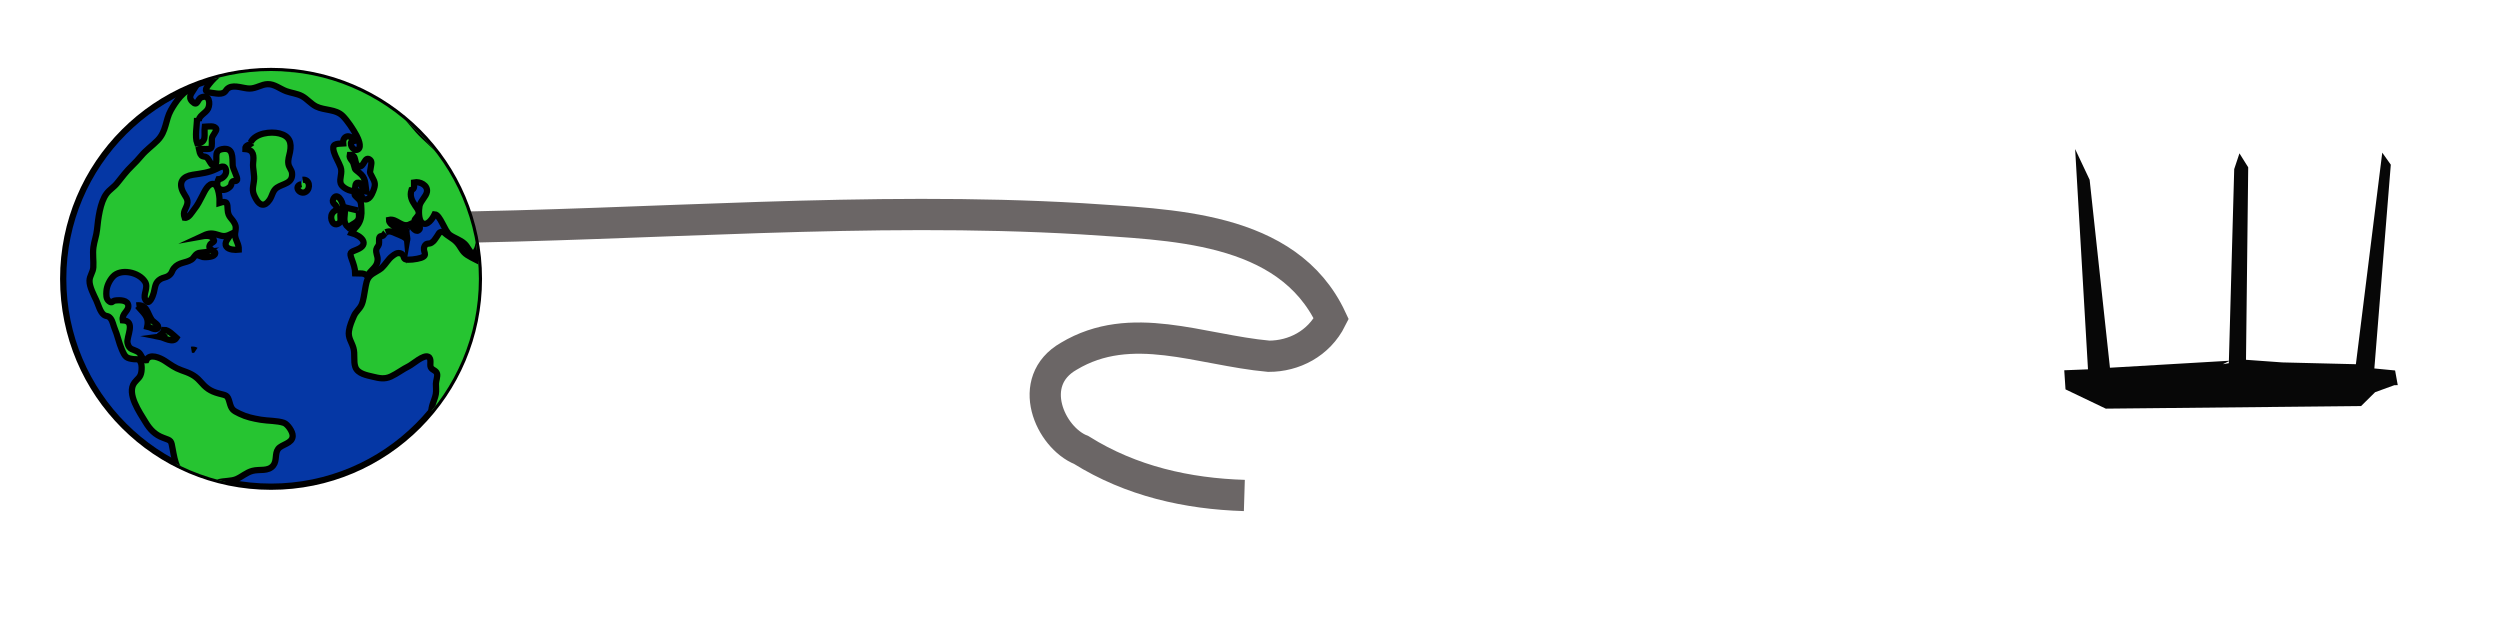 <?xml version="1.0" encoding="utf-8"?>
<!DOCTYPE svg PUBLIC "-//W3C//DTD SVG 1.1//EN" "http://www.w3.org/Graphics/SVG/1.1/DTD/svg11.dtd">
<svg version="1.1" id="router" xmlns="http://www.w3.org/2000/svg" xmlns:xlink="http://www.w3.org/1999/xlink" x="0px" y="0px"
	 width="400px" height="100px" viewBox="0 0 400 100" enable-background="new 0 0 400 100" xml:space="preserve">
<path fill="none" stroke="#6B6666" stroke-width="5" stroke-miterlimit="10" d="M199.096,79.276C190,79,181,77,173,72
	c-5-2-9-11-2-15c10-6,21-1,32,0c4,0,8-2,10-6c-7-15-26-15-40-16c-34-2-69,1-103.379,1.415"/>
<circle fill="#0537A5" stroke="#000000" stroke-miterlimit="10" cx="43.368" cy="44.615" r="33.256"/>
<g>
	<defs>
		<circle id="SVGID_1_" cx="43.368" cy="44.615" r="33.256"/>
	</defs>
	<clipPath id="SVGID_2_">
		<use xlink:href="#SVGID_1_"  overflow="visible"/>
	</clipPath>
	<path clip-path="url(#SVGID_2_)" fill="#26C431" stroke="#000000" stroke-miterlimit="10" d="M31.824,19.465
		c-0.159-0.95,1.105-1.309,1.478-2.1c0.378-0.802,0.211-2.328-1.082-1.78c-0.698,0.295-0.562,1.565-1.465,0.658
		c-0.755-0.759-0.025-1.42,0.36-2.058c-1.587-0.125-3.158,2.341-3.791,3.479c-0.879,1.583-0.689,3.349-2.117,4.803
		c-0.843,0.858-1.807,1.514-2.61,2.473c-0.464,0.555-0.947,1.074-1.495,1.603c-0.867,0.838-1.59,1.794-2.355,2.754
		c-0.535,0.671-1.191,1.014-1.7,1.69c-1.041,1.383-1.352,4.061-1.522,5.755c-0.098,0.976-0.446,1.845-0.578,2.819
		c-0.143,1.049,0.047,2.148-0.017,3.207c-0.048,0.798-0.585,1.355-0.607,2.148c-0.026,0.954,0.694,2.3,1.08,3.124
		c0.327,0.698,0.606,1.869,1.214,2.33c0.426,0.323,0.657,0.047,1.084,0.593c0.328,0.418,0.441,1.125,0.645,1.603
		c0.471,1.101,0.677,2.283,1.156,3.376c0.526,1.199,0.688,1.379,1.922,1.526c0.534,0.064,0.809-0.188,1.125,0.595
		c0.149,0.371,0.134,0.996,0.078,1.4c-0.137,0.975-0.642,1.117-1.127,1.773c-1.291,1.745,0.876,4.792,1.798,6.324
		c0.699,1.161,1.524,2.018,2.808,2.485c1.36,0.496,1.262,0.409,1.52,1.815c0.146,0.802,0.389,2.215,0.793,2.897
		c0.612,1.032,2.459,1.851,3.532,2.279c1.05,0.42,2.029,0.466,2.973,0.152c0.838-0.278,2.046-0.156,2.9-0.525
		c0.913-0.394,1.573-1.06,2.577-1.327c1.142-0.304,2.539,0.153,3.333-0.878c0.605-0.785,0.21-1.877,0.765-2.624
		c0.564-0.761,2.283-0.848,2.329-2.07c0.027-0.725-0.835-1.91-1.399-2.105c-1.062-0.368-2.575-0.307-3.708-0.502
		c-1.249-0.217-2.236-0.411-3.399-0.971c-1.08-0.519-1.284-0.671-1.598-1.824c-0.324-1.19-0.5-1.077-1.689-1.395
		c-1.467-0.393-2.097-0.915-3.03-1.983c-0.868-0.993-1.799-1.332-2.984-1.747c-1.011-0.354-1.704-0.873-2.61-1.473
		c-0.76-0.502-2.495-1.297-3.001-0.119c-0.666,0.084-0.742-0.963-1.278-1.306c-0.804-0.515-1.457-0.287-1.727-1.455
		c-0.225-0.974,1.407-3.528-0.763-3.638c-0.194-1.066,0.912-1.425,0.89-2.287c-0.025-0.967-1.349-0.97-2.088-0.878
		c-0.546,0.068-0.473,0.55-1.042,0.083c-0.442-0.363-0.41-1.045-0.375-1.559c0.057-0.835,0.46-1.688,1.027-2.324
		c1.215-1.365,4.17-0.771,5.152,0.803c0.575,0.921-0.329,2.008,0.013,2.776c0.592,1.329,1.262-0.542,1.385-1.021
		c0.24-0.931,0.182-1.669,1.101-2.205c0.388-0.226,0.867-0.242,1.242-0.497c0.628-0.429,0.491-0.747,0.898-1.248
		c0.78-0.961,1.865-0.777,2.779-1.348c0.389-0.242,0.48-0.676,0.928-0.955c0.354-0.22,0.932-0.158,1.32-0.209
		c-0.259,0.163-0.488,0.487-0.64,0.691c0.387,0.152,1.824,0.091,2.104-0.308c0.51-0.725-1.043-0.574-0.812-1.429
		c0.191-0.708,1.184-0.458,0.479-1.267c-0.378-0.436-1.184-0.351-1.747-0.248c0.951-0.445,1.477-0.604,2.473-0.285
		c0.926,0.295,1.276,0.372,2.185-0.06c-0.308,0.667-1.143,1.312-0.687,1.995c0.344,0.515,1.448,0.552,1.984,0.487
		c0.024-0.88-0.464-1.393-0.584-2.17c-0.102-0.657,0.273-1.255-0.022-1.902c-0.457-1.002-1.115-1.072-1.178-2.319
		c-0.05-0.995-0.013-1.517-1.284-1.106c0.023-0.583-0.133-2.769-0.908-3.001c-0.88-0.264-1.532,1.236-1.832,1.807
		c-0.438,0.833-0.767,1.539-1.353,2.261c-0.328,0.404-0.861,1.421-1.505,1.324c-0.349-1.008,0.197-1.342,0.41-2.179
		c0.214-0.844-0.36-1.283-0.702-2.008c-0.719-1.526,0.005-2.447,1.573-2.693c1.378-0.215,2.537-0.32,3.775-0.927
		c0.59-0.29,1.464-0.857,1.582,0.328c0.061,0.613-0.609,1.293-1.237,1.31c-0.765,1.648,0.922,2.292,1.962,1.083
		c0.138-0.159,0.068-0.459,0.243-0.672c0.238-0.289,0.641,0.059,0.789-0.316c0.137-0.344-0.68-1.765-0.711-2.309
		c-0.071-1.23,0.175-2.964-1.705-2.6c-1.647,0.319-0.348,1.989-1.288,2.715c-0.574-0.217-0.708-1.034-1.203-1.422
		c-0.197-0.155-0.543-0.038-0.811-0.288c-0.216-0.202-0.338-0.717-0.39-0.985c0.435-0.167,1.628,0.126,1.925-0.186
		c0.245-0.258,0.072-1.295,0.167-1.657c0.096-0.365,0.746-1.108,0.688-1.375c-0.141-0.643-1.396-0.412-1.848-0.388
		c-0.165,1.281,0.422,2.521-1.217,2.655c-0.402-1.052-0.02-2.9-0.02-4.07"/>
	<path clip-path="url(#SVGID_2_)" fill="#26C431" stroke="#000000" stroke-miterlimit="10" d="M40.324,22.865
		c-0.367,0.376-1.122,0.301-1.085,0.985c1.429,0.107,1.371,1.137,1.263,2.192c-0.098,0.96,0.275,1.93,0.127,2.928
		c-0.199,1.34-0.36,1.661,0.365,2.922c0.562,0.976,1.342,1.262,2.134,0.095c0.448-0.66,0.491-1.485,1.169-1.951
		c0.994-0.681,2.609-0.659,2.428-2.359c-0.051-0.487-0.49-0.888-0.579-1.438c-0.11-0.682,0.131-1.267,0.258-1.928
		c0.29-1.515-0.077-2.539-1.683-2.955c-1.4-0.362-3.862-0.062-4.598,1.408"/>
	<path clip-path="url(#SVGID_2_)" fill="#26C431" stroke="#000000" stroke-miterlimit="10" d="M72.424,38.165
		c-0.548-0.328-0.634-0.857-1.312-1c-0.929-0.195-0.817,0.167-1.207,0.676c-0.336,0.439-0.404,0.703-0.88,1.005
		c-0.402,0.255-0.811-0.038-1.086,0.52c-0.455,0.922,0.727,1.441-0.614,1.9c-0.575,0.196-2.15,0.414-2.502,0.201
		c-0.361-0.219-0.125-0.687-0.677-0.906c-0.576-0.23-1,0.124-1.394,0.424c-0.654,0.5-1.03,1.272-1.652,1.851
		c-0.542,0.505-1.379,0.778-1.9,1.306c-0.571,0.578-0.621,1.327-0.78,2.125c-0.151,0.755-0.252,1.808-0.567,2.499
		c-0.328,0.721-0.904,1.052-1.228,1.8c-0.344,0.797-0.677,1.55-0.797,2.402c-0.156,1.105,0.425,1.707,0.719,2.715
		c0.279,0.957-0.014,2.076,0.298,3.014c0.368,1.104,1.869,1.348,2.797,1.572c1.037,0.251,1.872,0.449,2.901-0.027
		c1.003-0.466,1.882-1.166,2.877-1.653c0.621-0.305,2.354-1.896,3.11-1.507c0.59,0.304,0.181,1.274,0.393,1.688
		c0.25,0.488,0.85,0.466,1.004,1.02c0.118,0.42-0.169,1.141-0.18,1.6c-0.014,0.574,0.086,1.101-0.02,1.681
		c-0.186,1.013-0.833,1.957-0.688,3.067c1.634-1.754,3.915-2.026,5.567-4.073c2.229-2.759,3.839-6.013,4.993-9.362
		c0.706-2.048,2.2-6.328,0.746-8.335c-1.307-1.804-3.806-2.415-5.594-3.574c-0.894-0.579-0.977-1.296-1.703-2.056
		c-0.589-0.615-1.434-0.972-2.025-1.569"/>
	<path clip-path="url(#SVGID_2_)" fill="#26C431" stroke="#000000" stroke-miterlimit="10" d="M56.924,34.165
		c0.148-0.027,0.338-0.006,0.485,0.015c0.229,1.436-0.799,1.422-1.685,2.205c-0.916-0.803-0.556-1.606-0.515-2.607
		c-1.324-0.387-0.382,1.461-0.88,1.87c-1.012,0.83-1.648-0.691-1.183-1.477c0.369-0.621,0.737-0.346,0.68-1.086
		c-0.029-0.371-0.813-0.544-0.504-1.225c0.554-1.219,1.58,0.352,1.518,1.188c0.84,0.301,1.528,0.386,2.385,0.617"/>
	<path clip-path="url(#SVGID_2_)" fill="#26C431" stroke="#000000" stroke-miterlimit="10" d="M21.824,48.865
		c1.753-0.207,1.7,1.231,2.468,2.323c0.242,0.345,1.302,0.856,0.961,1.304c-0.345,0.454-1.285-0.169-1.695-0.244
		c0.35-1.624-0.665-2.184-1.534-3.283"/>
	<path clip-path="url(#SVGID_2_)" fill="#26C431" stroke="#000000" stroke-miterlimit="10" d="M26.424,53.365
		c-0.153,0.311-0.491,0.474-0.869,0.521c0.758,0.15,2.127,1.072,2.684,0.176c-0.522-0.455-1.298-1.311-1.998-1.284
		c-0.095,0.461-0.454,0.698-0.817,0.987"/>
	<path clip-path="url(#SVGID_2_)" fill="#26C431" stroke="#000000" stroke-miterlimit="10" d="M31.324,56.065
		c-0.157-0.106-0.443-0.146-0.7-0.101"/>
	<path clip-path="url(#SVGID_2_)" fill="#26C431" stroke="#000000" stroke-miterlimit="10" d="M48.224,29.465
		c-1.363,0.319-0.187,1.842,0.73,1.202c0.802-0.559,0.571-2.041-0.53-1.902"/>
	<path clip-path="url(#SVGID_2_)" fill="#26C431" stroke="#000000" stroke-miterlimit="10" d="M75.907,33.948
		c-0.666-1.979-1.81-4.047-2.978-5.762c-0.827-1.214-1.526-2.654-2.453-3.78c-1.051-1.278-2.468-2.321-3.557-3.553
		c-2.83-3.199-5.597-7.207-9.946-8.483c-2.333-0.684-4.294-1.004-6.669-1.11c-1.883-0.083-3.713-0.195-5.59-0.39
		c-0.609-0.063-1.235-0.159-1.869-0.255c-1.337,0.043-2.693,0.043-3.997,0.294c-1.141,0.22-2.27,0.461-3.421,0.597
		c-0.035,0.027-0.071,0.053-0.106,0.082c-0.669,0.545-1.358,1.221-1.792,1.777c-0.764,0.978-0.945,1.352,0.417,1.5
		c0.445,0.049,0.937,0.172,1.394,0.103c0.901-0.139,0.649-0.604,1.318-0.95c0.909-0.471,2.323,0.152,3.263,0.152
		c1.069,0,1.896-0.677,2.907-0.705c1.09-0.03,1.969,0.756,2.971,1.125c0.808,0.297,1.754,0.376,2.529,0.795
		c0.811,0.439,1.435,1.25,2.272,1.66c1.335,0.654,3.11,0.396,4.228,1.495c0.772,0.761,1.705,2.183,2.217,3.143
		c0.251,0.471,0.851,1.776,0.28,2.192c-0.637,0.464-1.438-0.587-1.102-1.209l0.4-0.1c-0.507-1.182-1.834-0.911-1.715,0.385
		c-1.151,0.062-1.882,0.039-1.479,1.37c0.247,0.818,0.766,1.613,1.07,2.437c0.34,0.926-0.25,1.82,0.02,2.613
		c0.219,0.646,1.571,1.35,2.189,1.158c0.218-0.484,0.008-1.355,0.605-1.302c0.746,0.066,0.499,1.292,1.294,1.429
		c-0.221-1.445-0.007-2.166-1.205-3.089c-0.863-0.665-0.505-0.438-0.853-1.427c-0.176-0.5-0.711-0.764-0.59-1.358
		c1.225-0.071,0.58,1.373,1.408,1.782c0.89,0.439,0.936-1.825,1.887-0.954c0.307,0.28,0.104,0.858,0.071,1.154
		c-0.104,0.904-0.28,0.624,0.197,1.502c0.512,0.944,0.608,1.241,0.195,2.294c-0.215,0.547-0.684,1.632-1.53,1.283
		c-0.152-0.063-1.335-2.378-1.463-0.777c-0.023,0.298,0.702,0.692,0.901,1.1c0.193,0.396,0.169,0.865,0.197,1.3
		c0.059,0.902-0.04,1.662-0.494,2.4c-0.315,0.51-0.843,0.883-1.098,1.407c1.625,0.451,2.976,1.822,0.873,2.668
		c-1.087,0.437-1.212,0.43-0.831,1.503c0.269,0.756,0.552,1.494,0.565,2.307c0.719,0.036,1.531-0.173,1.962,0.503
		c0.407-1.153,1.606-1.354,1.625-2.788c0.007-0.536-0.327-0.988-0.208-1.582c0.052-0.258,0.342-0.523,0.41-0.795
		c0.07-0.278-0.03-0.907,0.093-1.127c0.19-0.339,0.415-0.094,0.607-0.291c0.038-0.039,0.43-0.524,0.396-0.51
		c0.668-0.272,0.974-0.094,1.705,0.227c0.618,0.272,1.673,0.586,1.728,1.193c0.082-0.44-0.103-0.833-0.118-1.5
		c0.128,0.017,0.294-0.029,0.432-0.015c-0.78-0.189-3.251-0.839-3.234-1.885c1.257-0.286,2.039,1.361,3.392,0.698
		c0.22,0.352,0.843,1.301,1.3,0.992c0.806-0.544-0.575-1.133-0.61-1.507c-0.035-0.372,0.676-0.733,0.685-1.257
		c0.008-0.49-0.304-0.806-0.571-1.208c-0.564-0.848-0.893-1.536-0.593-2.515c0.577-0.153,0.387-0.676,0.4-1.202
		c0.949-0.19,2.253,0.452,2.07,1.517c-0.129,0.749-1.028,1.456-1.188,2.26c-0.13,0.661-0.182,2.26,0.422,2.705
		c0.809,0.593,1.662-0.679,1.997-1.379c0.894,0.047,1.597,2.701,2.433,3.304c0.707,0.51,1.68,0.782,2.352,1.401
		c0.543,0.5,0.729,1.213,1.32,1.664C77.394,39.684,76.394,35.396,75.907,33.948z"/>
</g>
<polyline fill="#070707" points="356.774,57.714 337.591,58.836 334.341,28.765 332.022,23.848 334.079,59.093 330.28,59.244 
	330.481,62.299 336.925,65.383 377.774,64.97 380.013,62.754 383.085,61.634 383.64,61.619 383.216,59.275 379.896,58.953 
	382.528,26.351 381.161,24.422 376.942,58.273 365.173,57.986 359.36,57.566 359.714,26.774 358.313,24.534 357.474,27.054 
	356.612,58.113 355.653,58.273 "/>
</svg>
